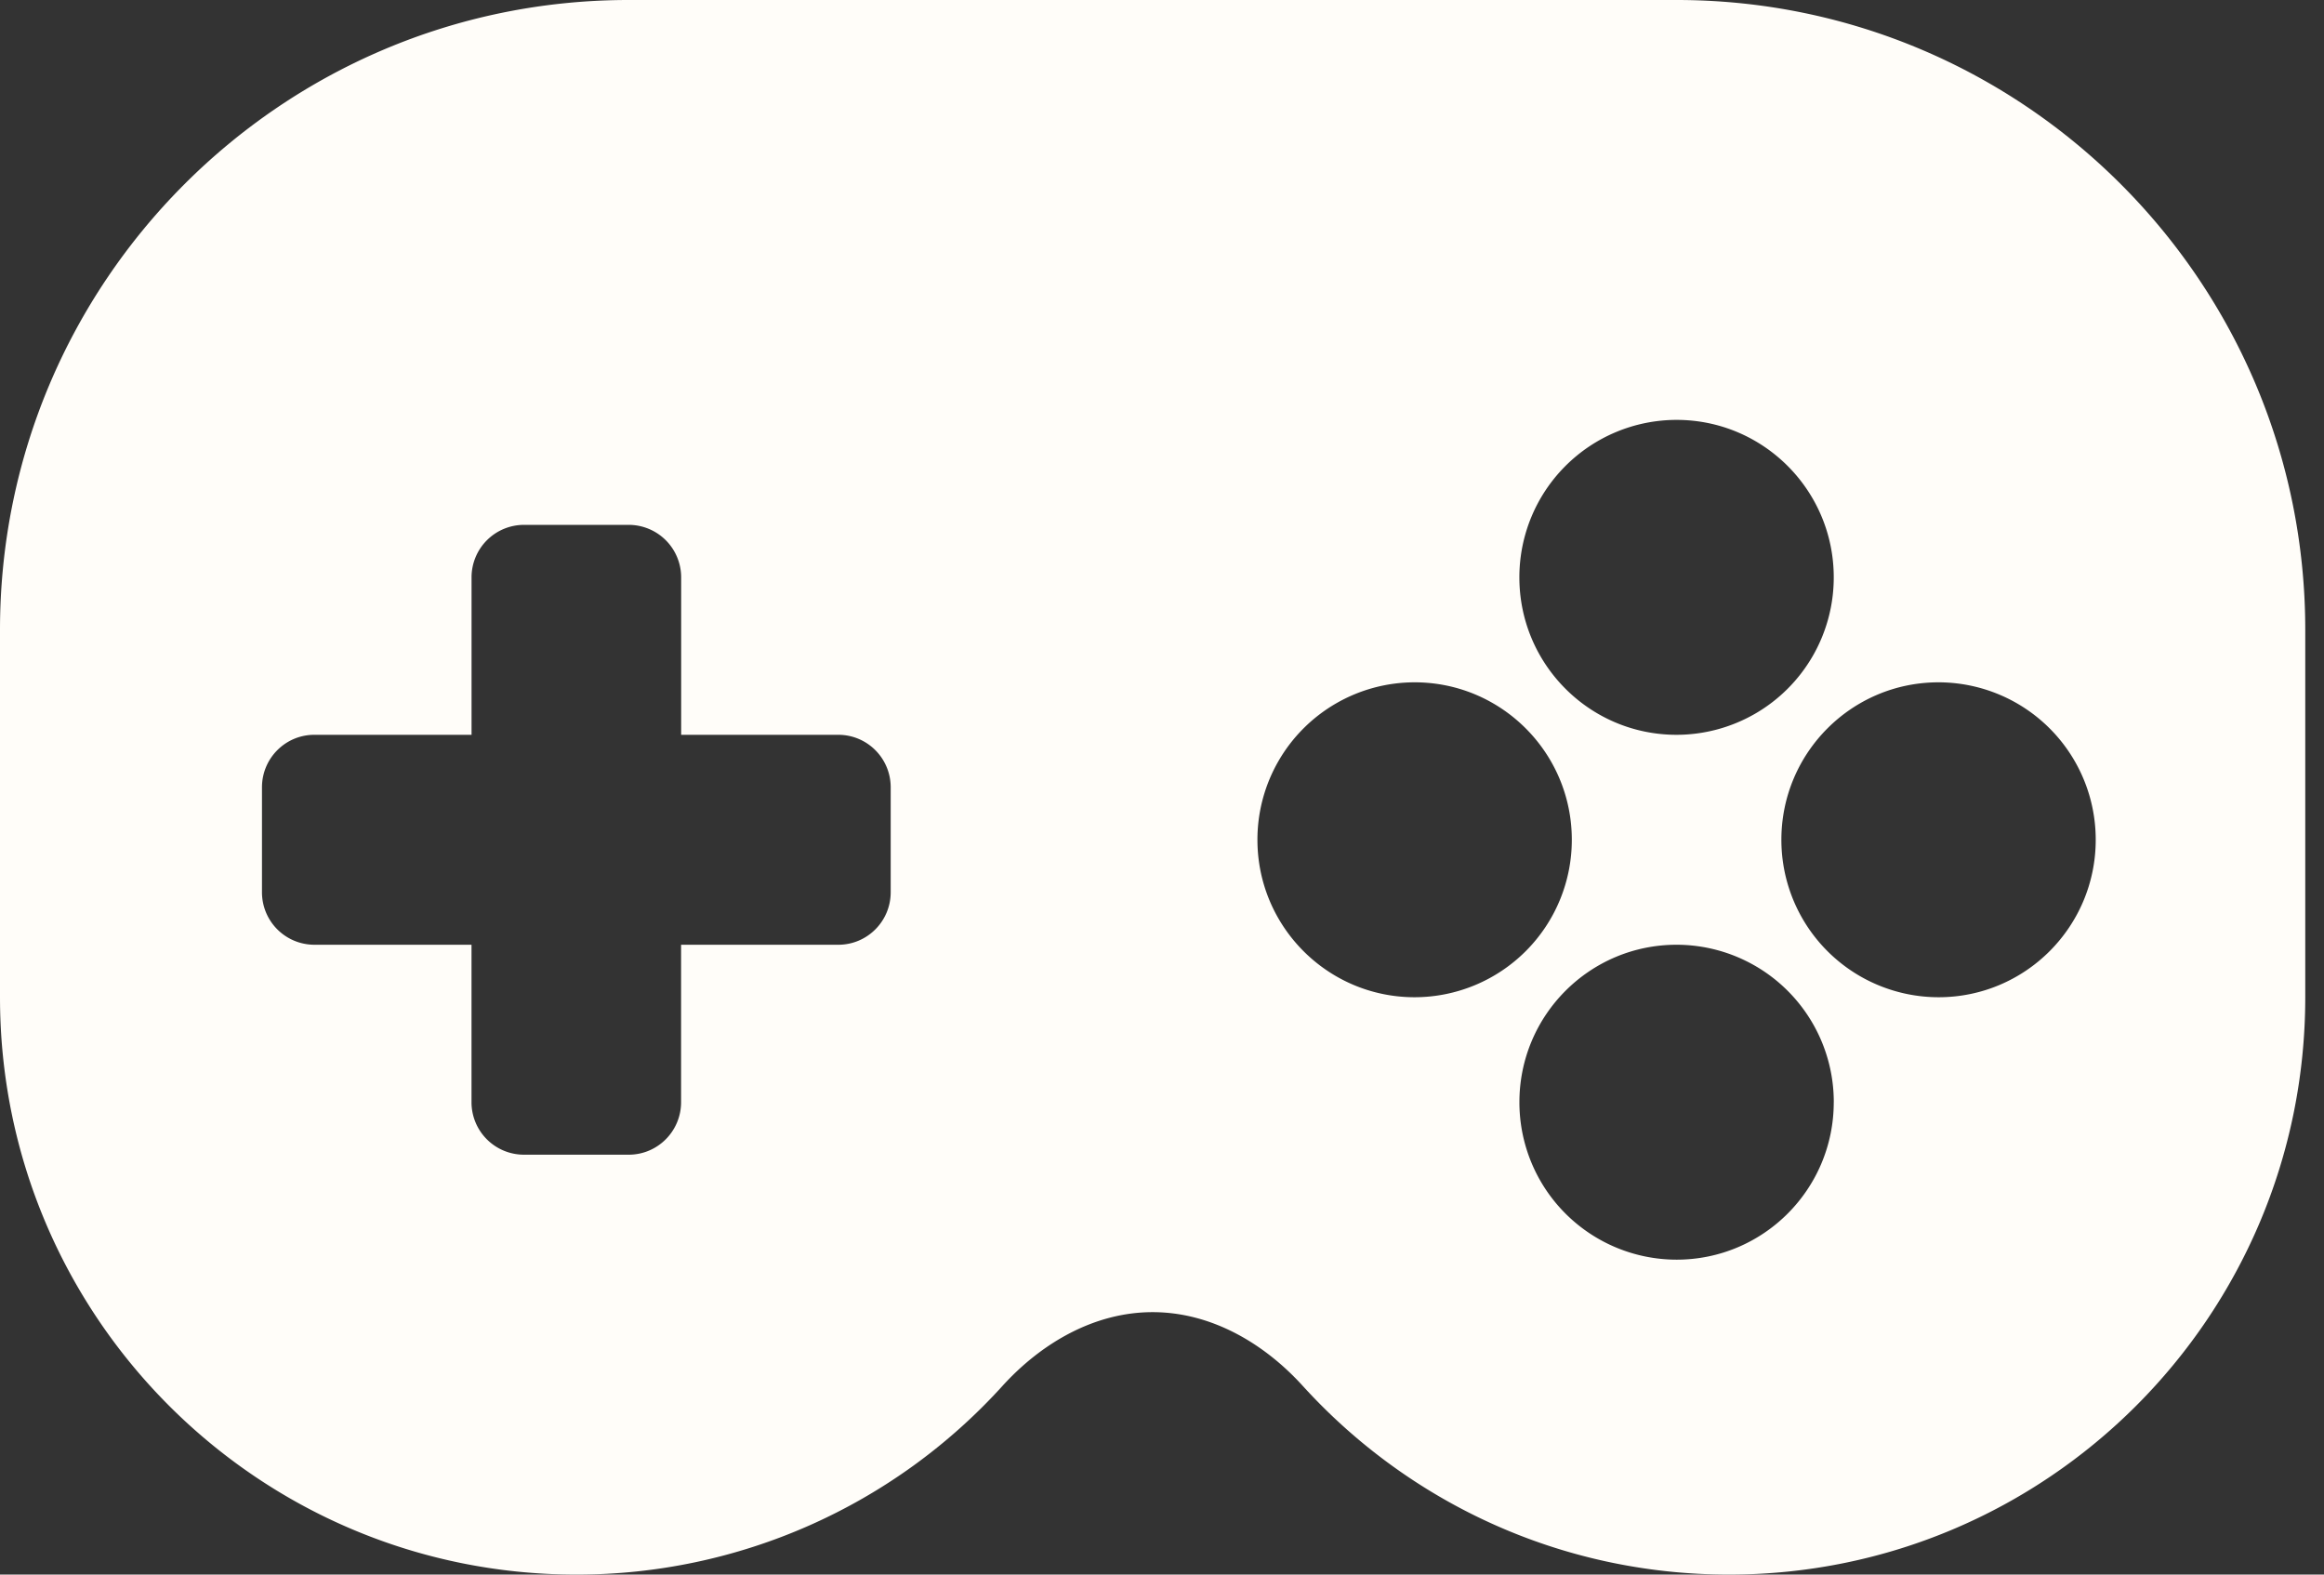 <svg fill="none" xmlns="http://www.w3.org/2000/svg" viewBox="0 0 62 42">
  <rect x="0" y="0" width="62" height="42" fill="#333333" stroke="none"/>
  <path fill-rule="evenodd" clip-rule="evenodd" d="M44.727 0C53.991 0 61.5 7.522 61.5 16.8v9.8c0 8.505-6.884 15.4-15.375 15.4-4.505 0-8.557-1.94-11.369-5.032C33.712 35.819 32.301 35 30.75 35c-1.551 0-2.962.82-4.006 1.968A15.324 15.324 0 0115.375 42C6.884 42 0 35.105 0 26.6v-9.8C0 7.522 7.51 0 16.773 0h27.954zm0 19.6a4.197 4.197 0 004.194-4.2c0-2.32-1.878-4.2-4.194-4.2a4.197 4.197 0 00-4.193 4.2c0 2.32 1.877 4.2 4.193 4.2zM12.58 15.4a1.4 1.4 0 011.398-1.4h2.796a1.4 1.4 0 011.398 1.4v4.2h4.193c.772 0 1.397.627 1.397 1.4v2.8c0 .773-.625 1.4-1.397 1.4H18.17v4.2c0 .773-.625 1.4-1.397 1.4h-2.796a1.399 1.399 0 01-1.398-1.4v-4.2H8.386a1.399 1.399 0 01-1.397-1.4V21c0-.773.625-1.4 1.397-1.4h4.194v-4.2zm36.341 14c0 2.32-1.877 4.2-4.193 4.2a4.197 4.197 0 01-4.193-4.2c0-2.32 1.877-4.2 4.193-4.2a4.197 4.197 0 014.194 4.2zM37.74 26.6a4.197 4.197 0 004.193-4.2c0-2.32-1.878-4.2-4.193-4.2a4.197 4.197 0 00-4.194 4.2c0 2.32 1.878 4.2 4.194 4.2zm18.17-4.2c0 2.32-1.877 4.2-4.193 4.2a4.197 4.197 0 01-4.193-4.2c0-2.32 1.877-4.2 4.193-4.2a4.197 4.197 0 014.193 4.2z" fill="url(#gou6AhxbDjAla)"/>
  <defs>
    <radialGradient id="gou6AhxbDjAla" cx="0" cy="0" r="1" gradientUnits="userSpaceOnUse" gradientTransform="rotate(86.87 14.4 15.209) scale(38.457 30.393)">
      <stop stop-color="#FFFDF9"/>
      <stop offset="1" stop-color="#FFFDF9"/>
    </radialGradient>
  </defs>
</svg>
